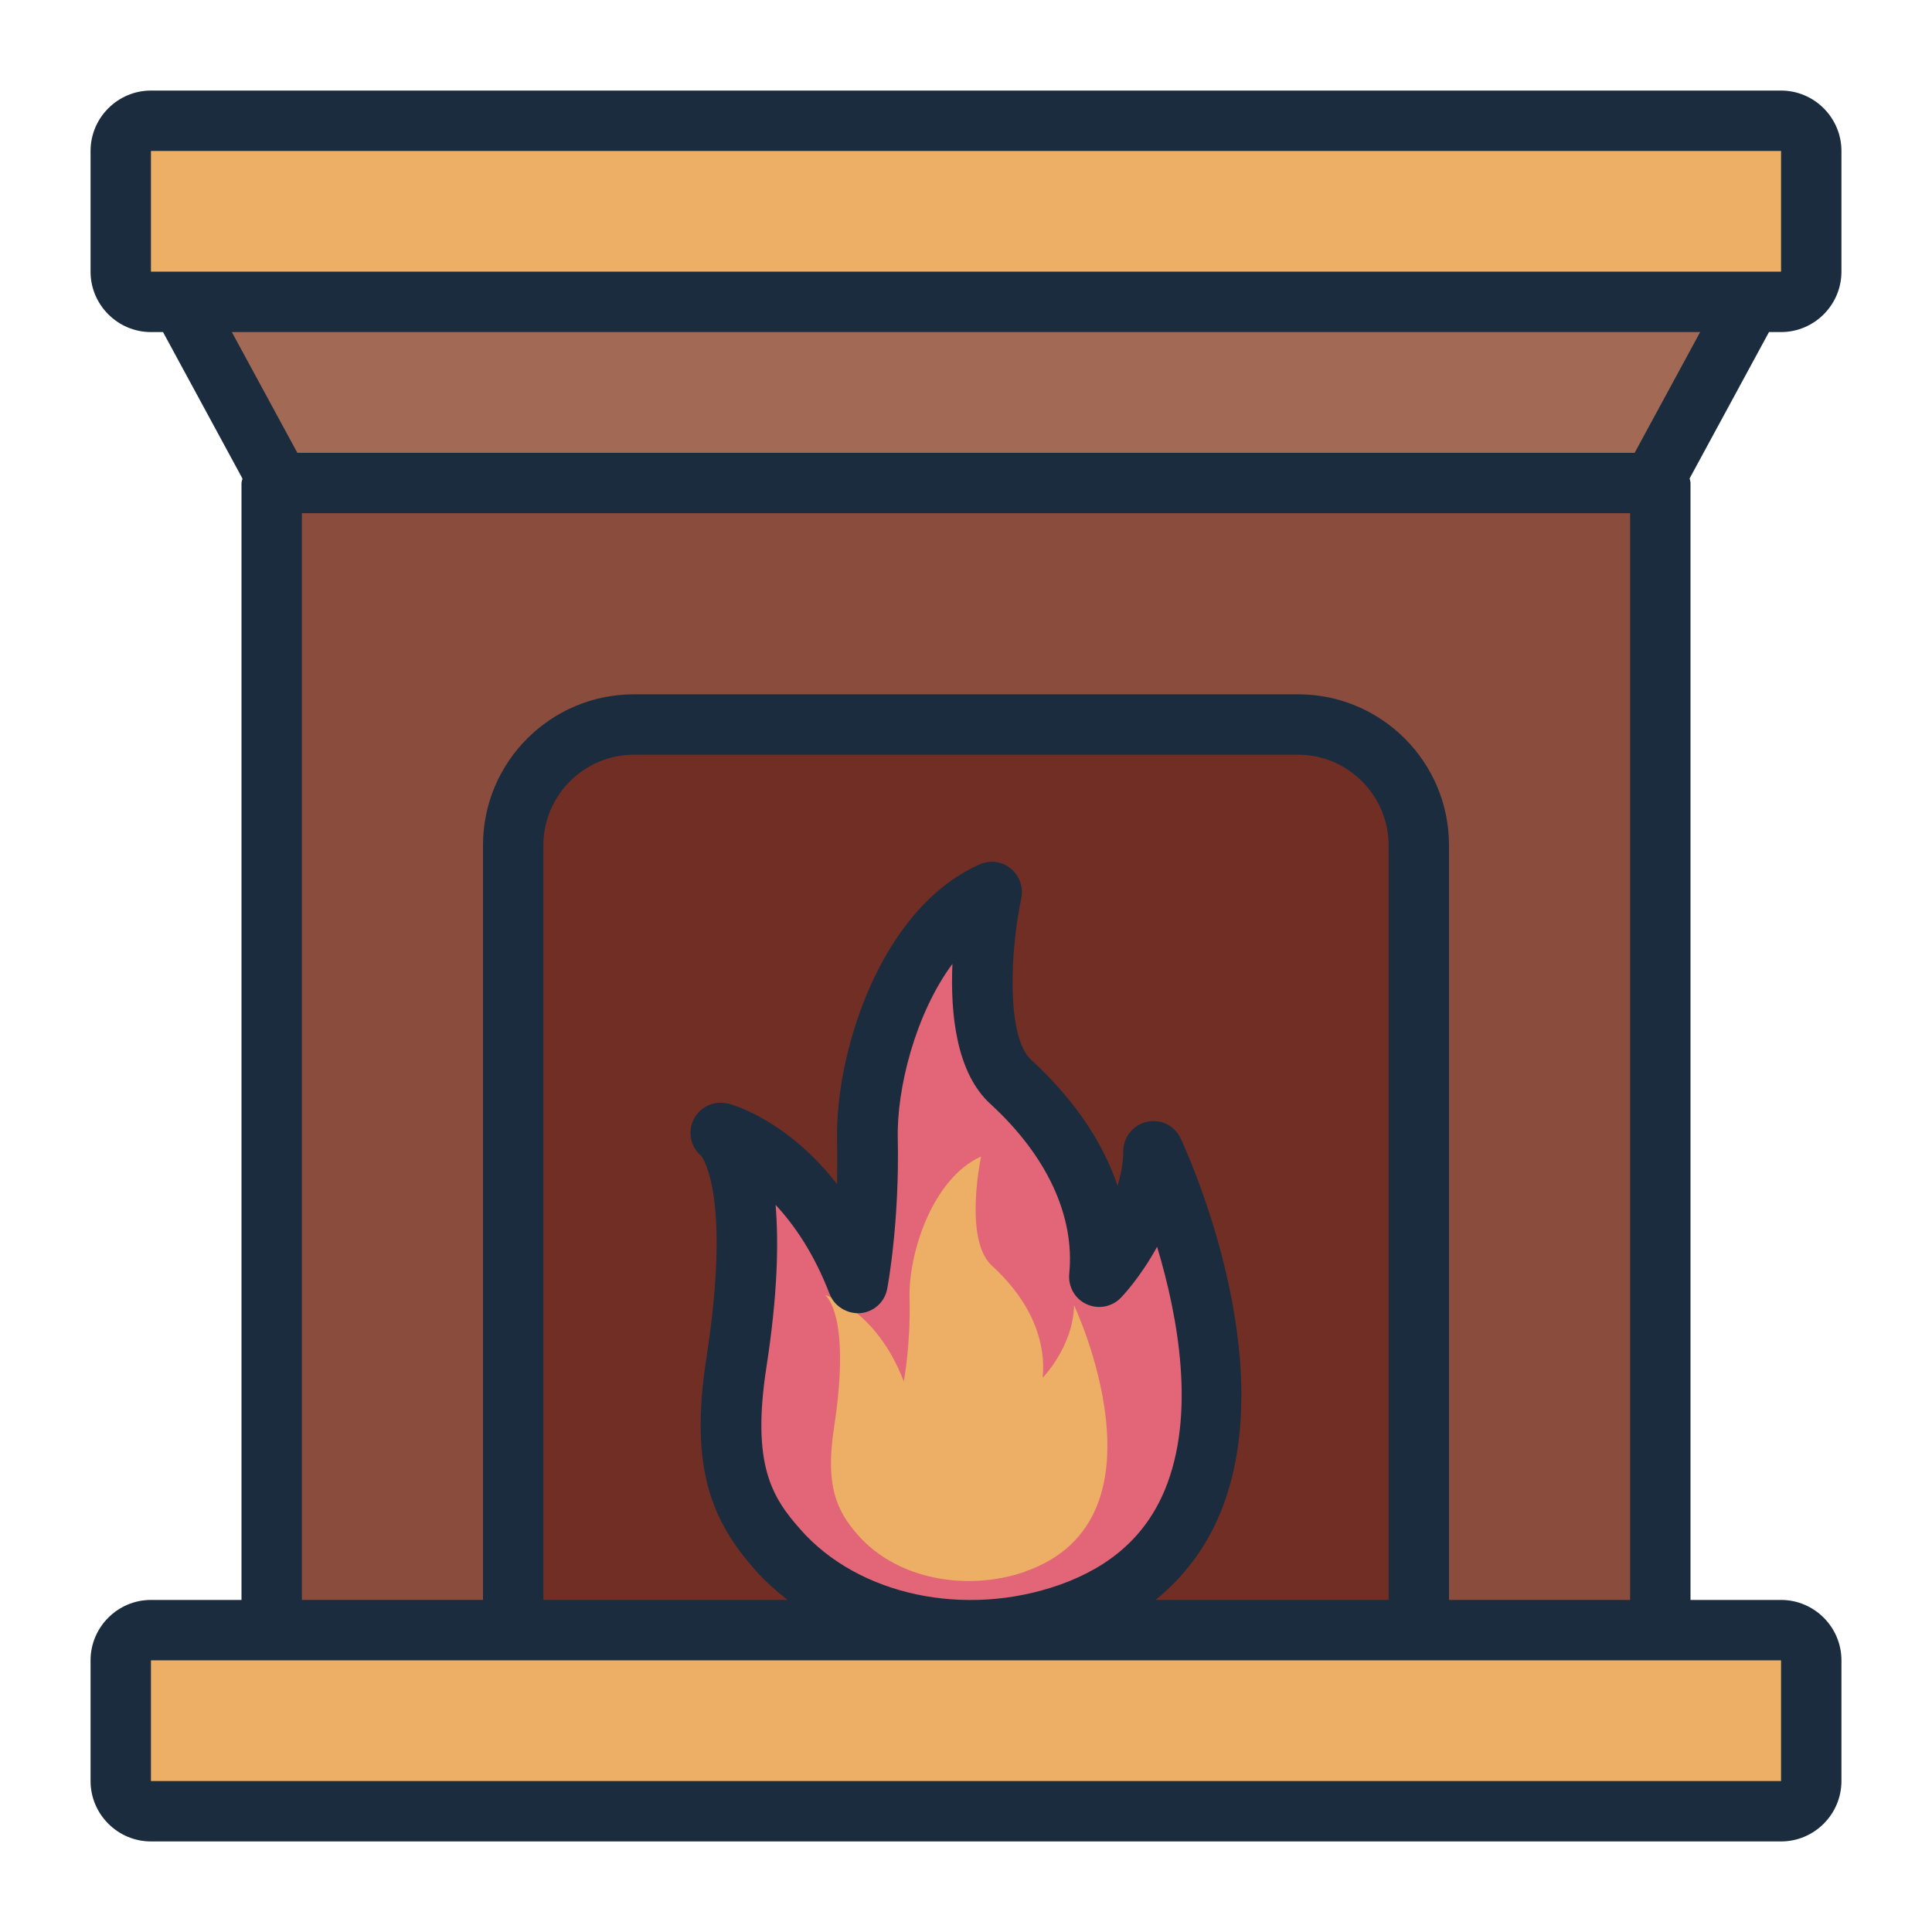<?xml version="1.0" encoding="UTF-8"?><svg id="Filled_Line" xmlns="http://www.w3.org/2000/svg" viewBox="0 0 64 64"><defs><style>.cls-1{fill:#894c3d;}.cls-1,.cls-2,.cls-3,.cls-4,.cls-5,.cls-6{stroke-width:0px;}.cls-2{fill:#702e24;}.cls-3{fill:#1a2c3d;}.cls-4{fill:#e26677;}.cls-5{fill:#a26a55;}.cls-6{fill:#edae65;}</style></defs><rect class="cls-6" x="4" y="4" width="56" height="6" rx="1" ry="1"/><rect class="cls-6" x="4" y="54" width="56" height="6" rx="1" ry="1"/><polygon class="cls-5" points="54.75 16 9.25 16 6 10 58 10 54.75 16"/><rect class="cls-1" x="9" y="16" width="46" height="38"/><path class="cls-2" d="m21,24h22c2.21,0,4,1.79,4,4v26h-30v-26c0-2.21,1.79-4,4-4Z"/><path class="cls-4" d="m35.42,53.45c-3.28,1.15-7.36.5-9.66-2.11-1.24-1.4-1.89-2.83-1.37-6.2,1.02-6.6-.52-7.62-.52-7.62,0,0,2.91.75,4.54,4.98,0,0,.39-2.1.33-4.76s1.33-6.95,4.12-8.2c0,0-1.02,4.79.63,6.3,2.4,2.19,3.11,4.55,2.92,6.45,0,0,1.75-1.79,1.8-4.17,0,0,5.81,12.3-2.79,15.32Z"/><path class="cls-6" d="m33.97,52.06c-1.89.66-4.23.29-5.55-1.21-.71-.81-1.09-1.63-.79-3.57.58-3.79-.3-4.38-.3-4.38,0,0,1.67.43,2.61,2.86,0,0,.23-1.21.19-2.74s.77-3.99,2.37-4.71c0,0-.59,2.75.36,3.62,1.38,1.26,1.79,2.61,1.68,3.71,0,0,1.01-1.03,1.04-2.4,0,0,3.34,7.07-1.6,8.81Z"/><path class="cls-3" d="m59,11c1.1,0,2-.9,2-2v-4c0-1.1-.9-2-2-2H5c-1.1,0-2,.9-2,2v4c0,1.1.9,2,2,2h.4l2.63,4.85c0,.05-.03.1-.03.15v37h-3c-1.1,0-2,.9-2,2v4c0,1.1.9,2,2,2h54c1.1,0,2-.9,2-2v-4c0-1.1-.9-2-2-2h-3V16c0-.05-.02-.1-.03-.15l2.63-4.85h.4ZM5,5h54v4s-54,0-54,0v-4Zm54,54H5v-4h54v4Zm-13-6h-7.72c.93-.76,1.65-1.7,2.13-2.85,2.12-5.08-1.16-12.14-1.3-12.44-.2-.42-.65-.65-1.11-.55-.45.1-.78.49-.79.96,0,.41-.08.8-.19,1.16-.43-1.27-1.28-2.72-2.86-4.17-.84-.77-.69-3.65-.33-5.35.08-.37-.06-.75-.35-.99s-.69-.29-1.04-.13c-3.33,1.49-4.78,6.33-4.71,9.13.01.51,0,1,0,1.46-1.67-2.15-3.5-2.65-3.61-2.67-.48-.12-.96.12-1.16.56-.18.41-.07.89.27,1.17.1.13.98,1.48.17,6.7-.57,3.68.2,5.41,1.61,7.01.32.37.69.69,1.08,1h-8.09v-25c0-1.65,1.35-3,3-3h22c1.65,0,3,1.35,3,3v25Zm-20.32-13.1c.62.66,1.28,1.61,1.8,2.96.16.42.59.67,1.02.64.45-.04.81-.37.89-.81.02-.09.41-2.23.35-4.97-.04-1.65.58-4.13,1.81-5.79-.07,1.64.12,3.61,1.27,4.65,1.86,1.71,2.79,3.7,2.6,5.62-.04.42.19.83.57,1,.38.18.84.1,1.14-.21.05-.05.65-.68,1.2-1.69.69,2.29,1.3,5.56.25,8.07-.63,1.5-1.77,2.52-3.48,3.13-3.13,1.1-6.66.35-8.58-1.83-.95-1.07-1.63-2.15-1.13-5.39.37-2.39.41-4.13.3-5.39Zm22.32,13.1v-25c0-2.76-2.24-5-5-5h-22c-2.76,0-5,2.24-5,5v25h-6V17h44v36h-6Zm6.15-38H9.85l-2.17-4h48.64l-2.17,4Z"/></svg>
